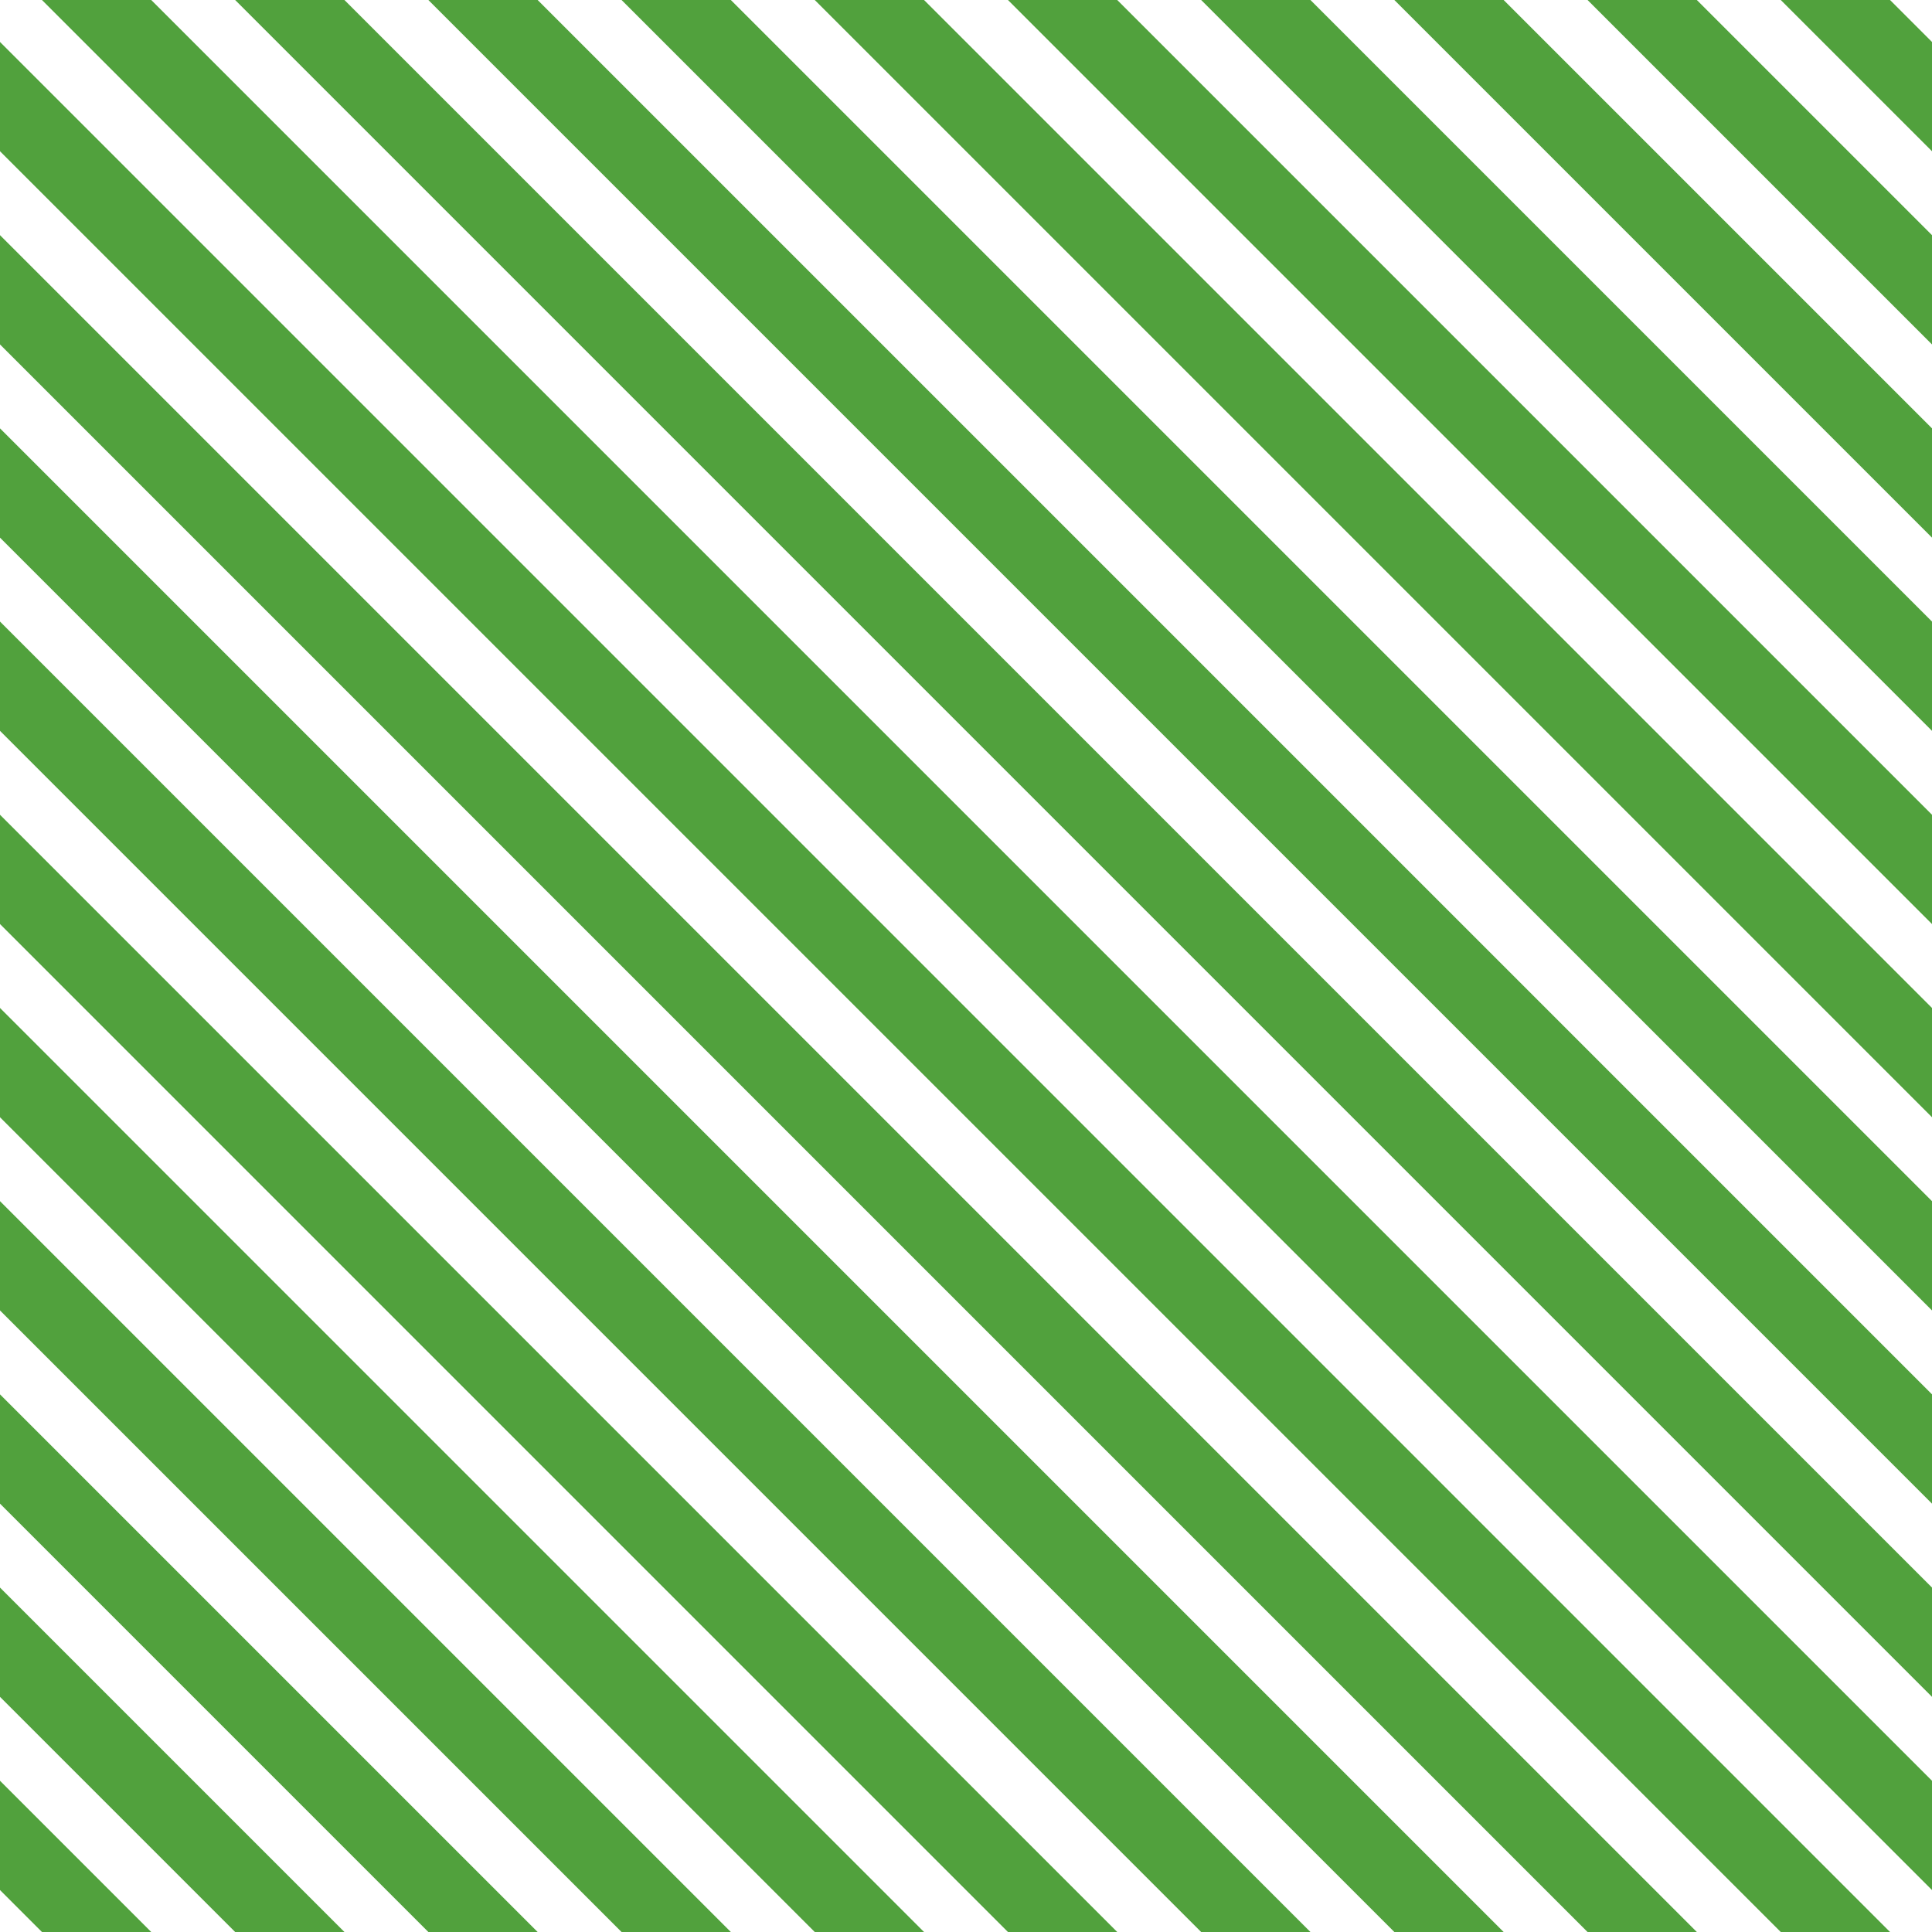 <?xml version="1.0" encoding="UTF-8"?>
<svg xmlns="http://www.w3.org/2000/svg" xmlns:xlink="http://www.w3.org/1999/xlink" style="isolation:isolate" viewBox="0 0 200 200" width="200" height="200">
<line x1='0' y1='10' x2='190' y2='200' stroke-width='8' stroke-linecap='square' stroke='#51A13D' />
<line x1='0' y1='30' x2='170' y2='200' stroke-width='8' stroke-linecap='square' stroke='#51A13D' />
<line x1='0' y1='50' x2='150' y2='200' stroke-width='8' stroke-linecap='square' stroke='#51A13D' />
<line x1='0' y1='70' x2='130' y2='200' stroke-width='8' stroke-linecap='square' stroke='#51A13D' />
<line x1='0' y1='90' x2='110' y2='200' stroke-width='8' stroke-linecap='square' stroke='#51A13D' />
<line x1='0' y1='110' x2='90' y2='200' stroke-width='8' stroke-linecap='square' stroke='#51A13D' />
<line x1='0' y1='130' x2='70' y2='200' stroke-width='8' stroke-linecap='square' stroke='#51A13D' />
<line x1='0' y1='150' x2='50' y2='200' stroke-width='8' stroke-linecap='square' stroke='#51A13D' />
<line x1='0' y1='170' x2='30' y2='200' stroke-width='8' stroke-linecap='square' stroke='#51A13D' />
<line x1='0' y1='190' x2='10' y2='200' stroke-width='8' stroke-linecap='square' stroke='#51A13D' />
<line x1='10' y1='0' x2='200' y2='190' stroke-width='8' stroke-linecap='square' stroke='#51A13D' />
<line x1='30' y1='0' x2='200' y2='170' stroke-width='8' stroke-linecap='square' stroke='#51A13D' />
<line x1='50' y1='0' x2='200' y2='150' stroke-width='8' stroke-linecap='square' stroke='#51A13D' />
<line x1='70' y1='0' x2='200' y2='130' stroke-width='8' stroke-linecap='square' stroke='#51A13D' />
<line x1='90' y1='0' x2='200' y2='110' stroke-width='8' stroke-linecap='square' stroke='#51A13D' />
<line x1='110' y1='0' x2='200' y2='90' stroke-width='8' stroke-linecap='square' stroke='#51A13D' />
<line x1='130' y1='0' x2='200' y2='70' stroke-width='8' stroke-linecap='square' stroke='#51A13D' />
<line x1='150' y1='0' x2='200' y2='50' stroke-width='8' stroke-linecap='square' stroke='#51A13D' />
<line x1='170' y1='0' x2='200' y2='30' stroke-width='8' stroke-linecap='square' stroke='#51A13D' />
<line x1='190' y1='0' x2='200' y2='10' stroke-width='8' stroke-linecap='square' stroke='#51A13D' />
</svg>

